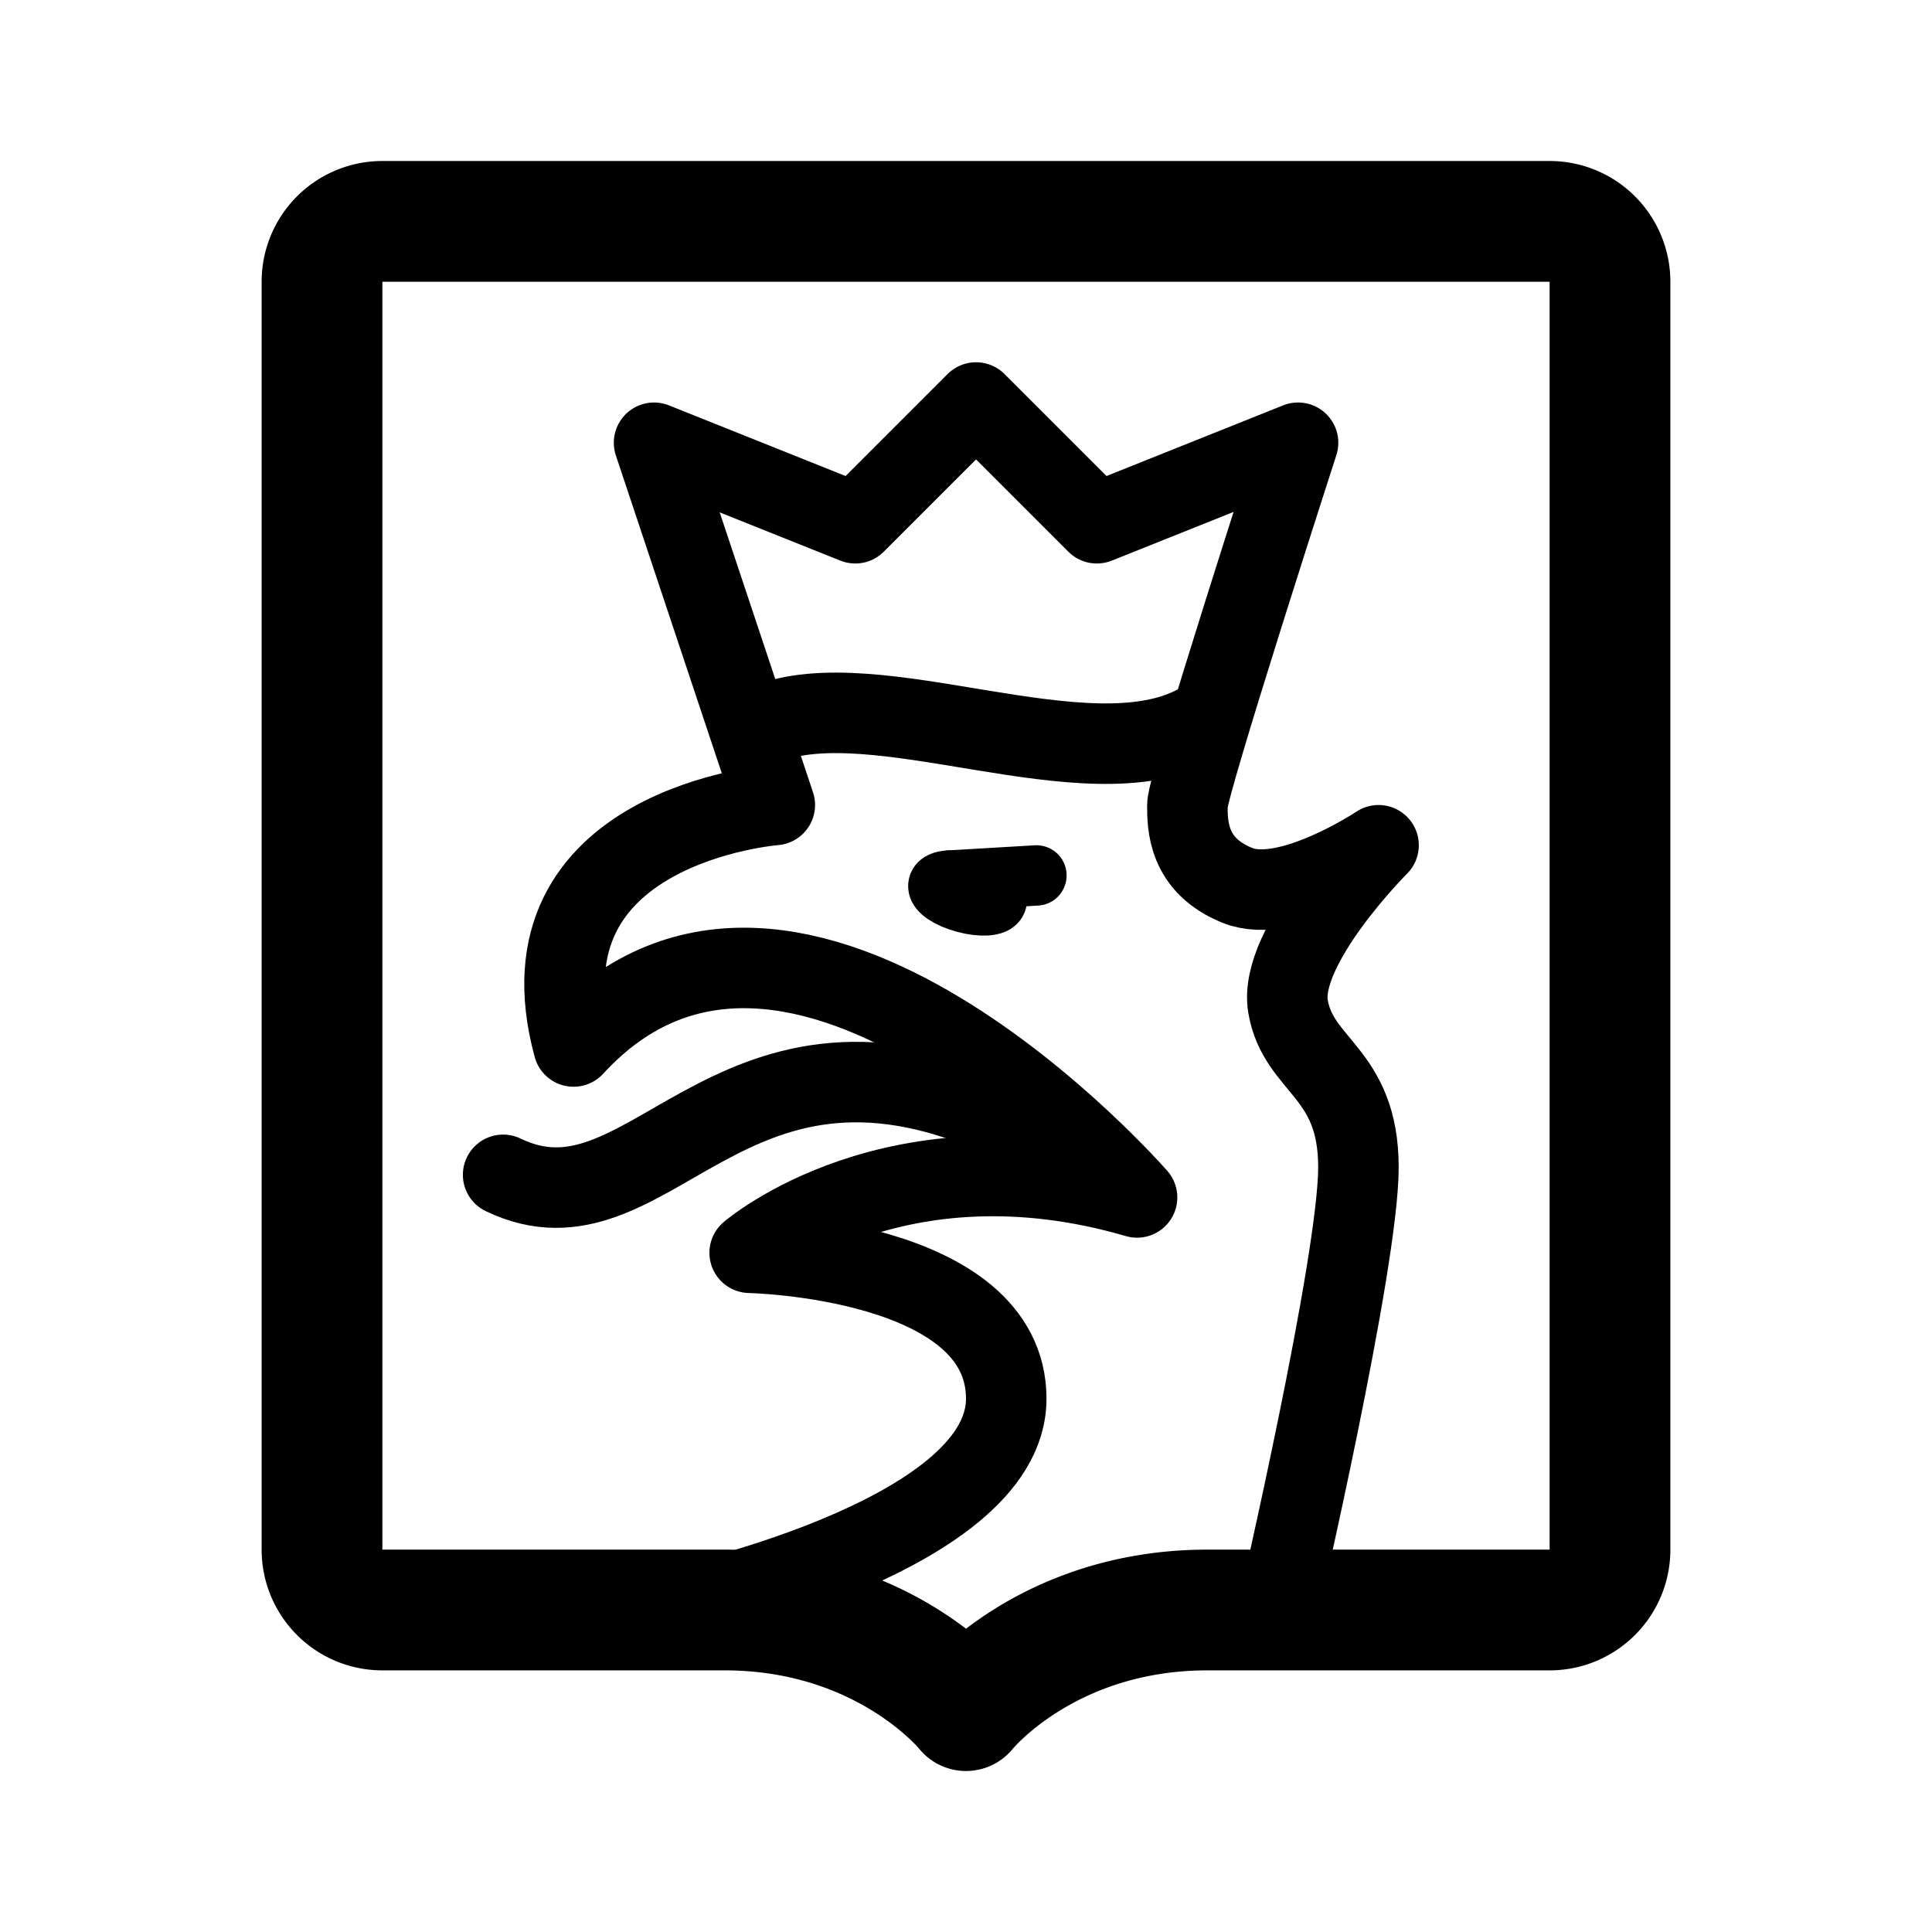 <svg xmlns="http://www.w3.org/2000/svg" width="192" height="192" fill="none" viewBox="0 0 192 192"><ellipse cx="96.157" cy="88.742" stroke="#000" stroke-linecap="round" stroke-linejoin="round" stroke-width="6" rx="3" ry="1" transform="rotate(15 96.157 88.742)"/><path stroke="#000" stroke-linecap="round" stroke-linejoin="round" stroke-width="12" d="M32 28a6 6 0 0 1 6-6h116a6 6 0 0 1 6 6v126a6 6 0 0 1-6 6h-34c-16 0-24 10-24 10s-8-10-24-10H38a6 6 0 0 1-6-6z"/><path stroke="#000" stroke-linecap="round" stroke-linejoin="round" stroke-width="8" d="M76 72c11-4.5 32 6 43 0m-69 44.753c14.5 7 22-17.753 49-6"/><path stroke="#000" stroke-linecap="round" stroke-linejoin="round" stroke-width="6" d="m94.5 87.5 8.5-.5"/><path stroke="#000" stroke-linecap="round" stroke-linejoin="round" stroke-width="8" d="M127 160s8-34.5 8-44-6-10-7-16 9-16 9-16-9 6-14 4-5-6-5-8 11-36 11-36l-20 8-12-12-12 12-20-8 12 36s-26 2-20 24c22-24 56 15 56 15-24-7-38.5 5.5-38.5 5.5S100 125 100 139s-34 21-34 21"/></svg>